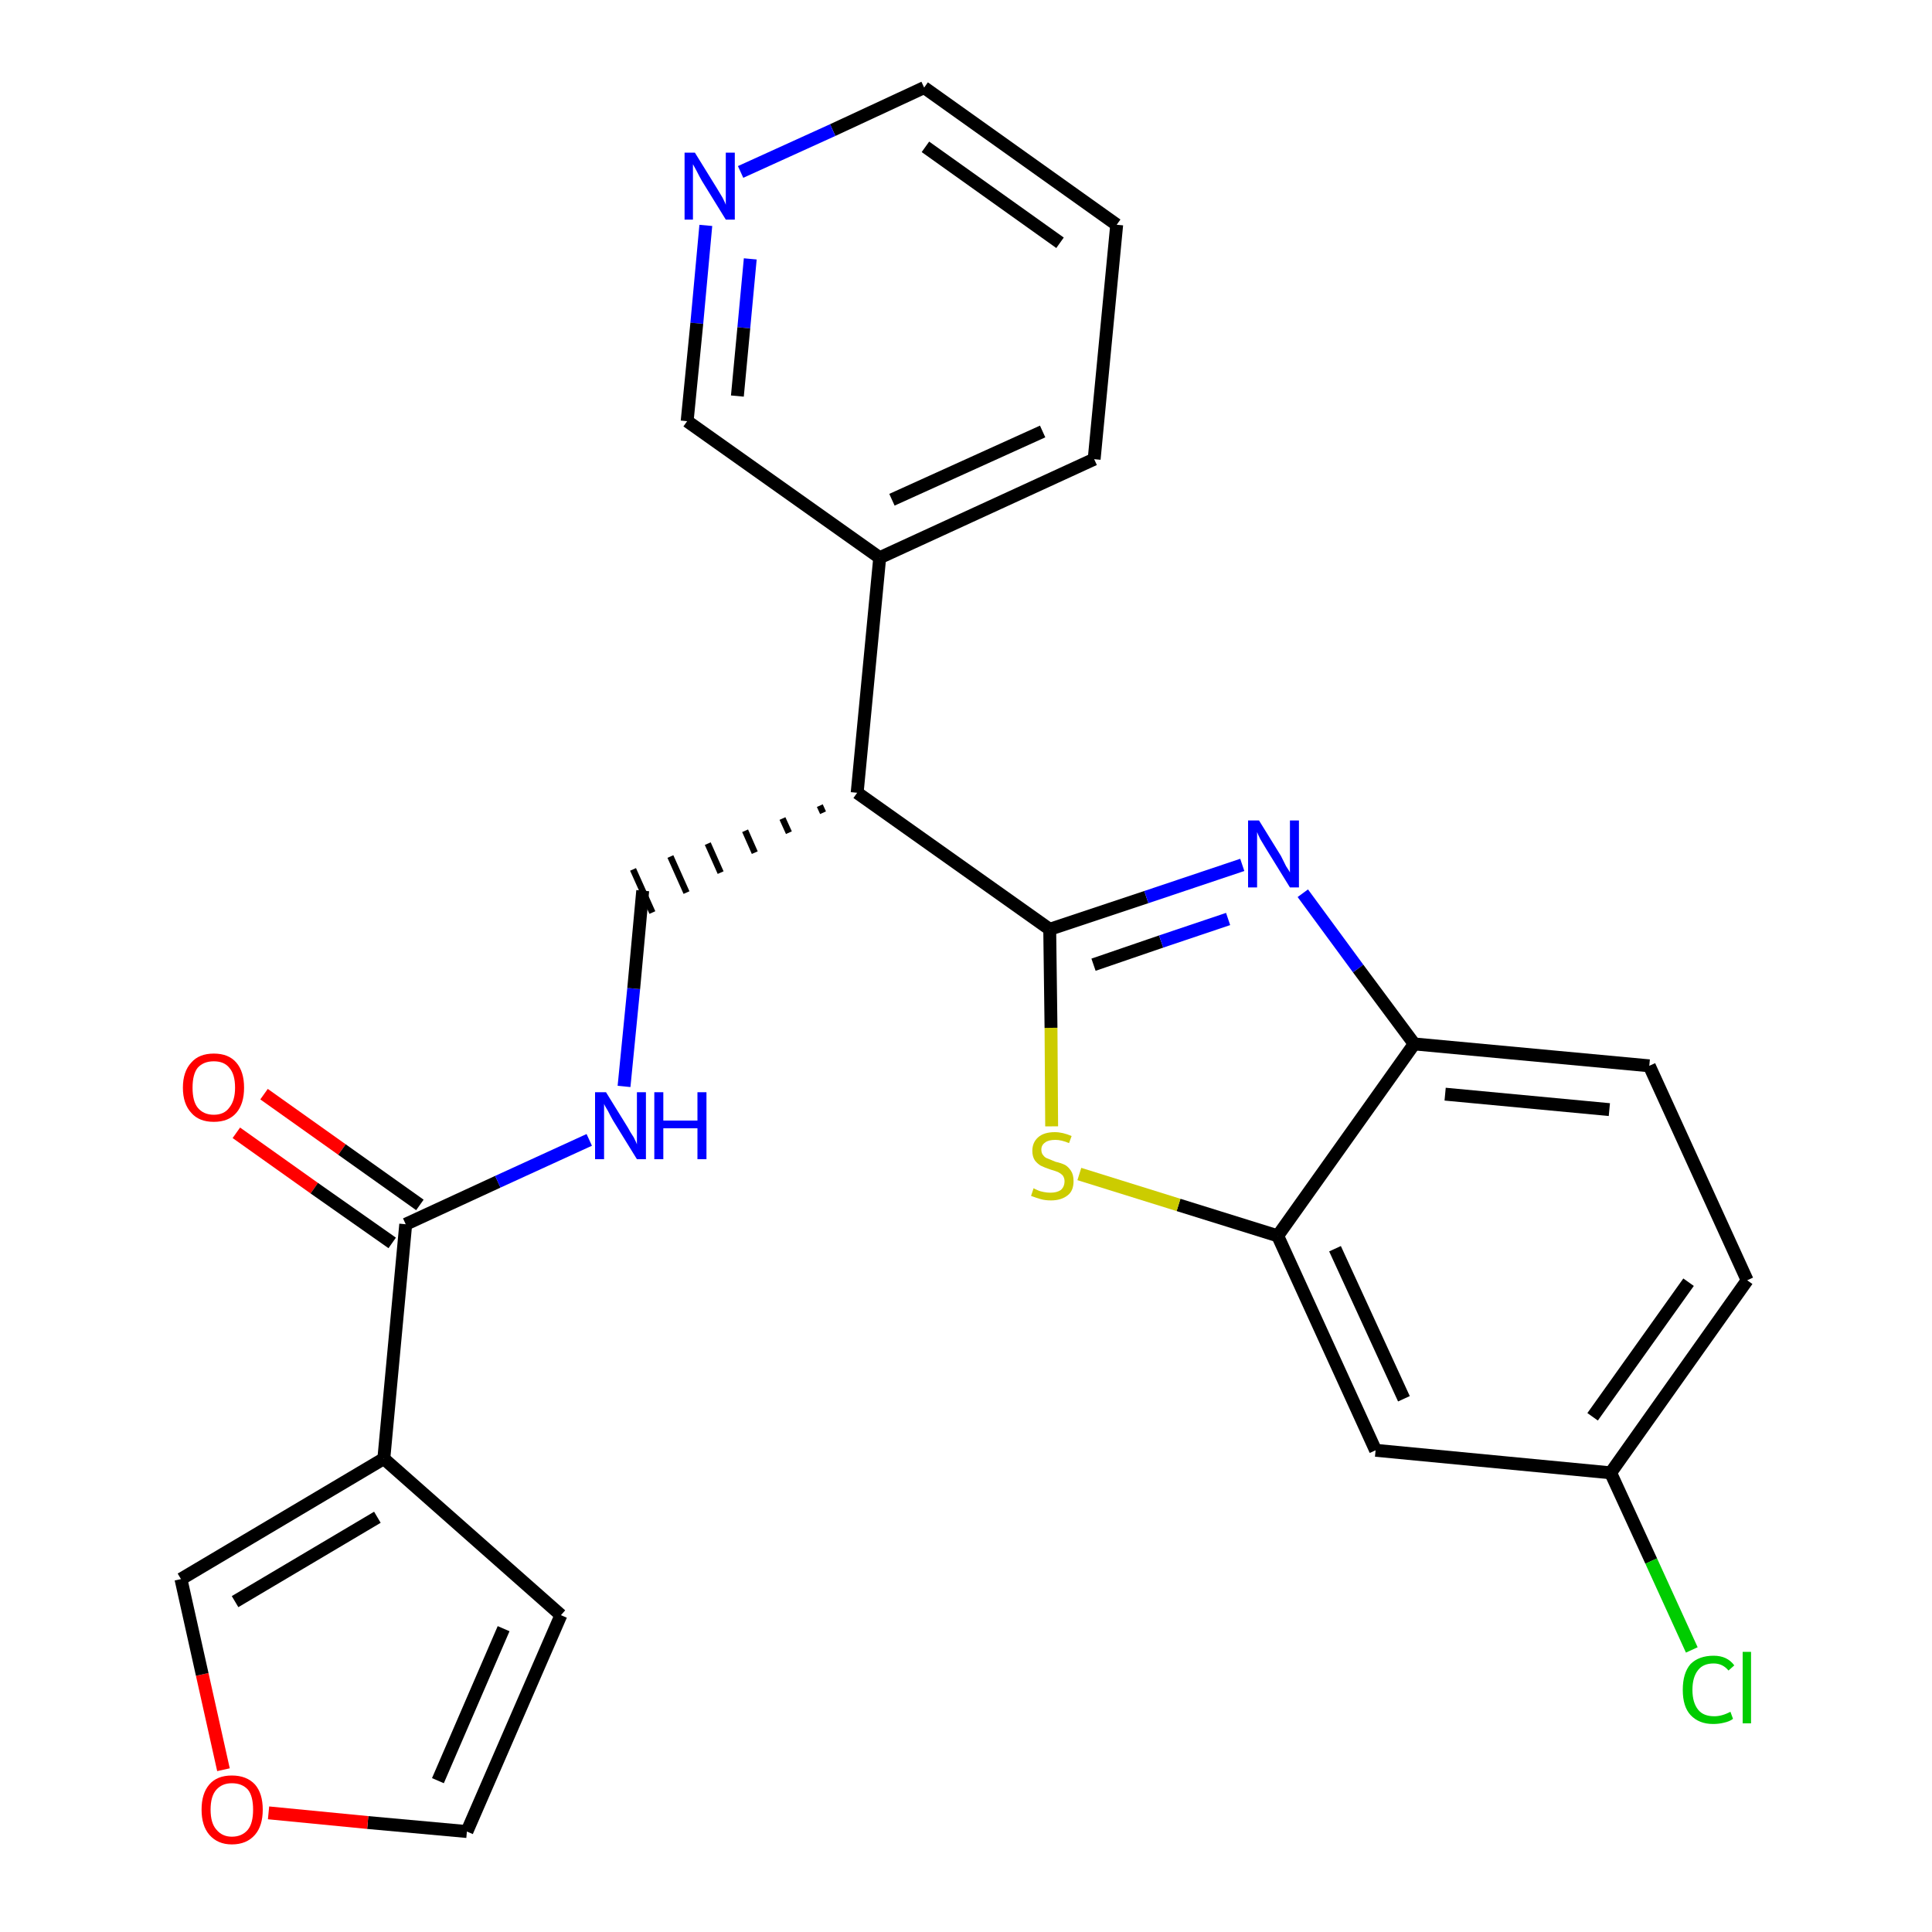 <?xml version='1.0' encoding='iso-8859-1'?>
<svg version='1.1' baseProfile='full'
              xmlns='http://www.w3.org/2000/svg'
                      xmlns:rdkit='http://www.rdkit.org/xml'
                      xmlns:xlink='http://www.w3.org/1999/xlink'
                  xml:space='preserve'
width='300px' height='300px' viewBox='0 0 300 300'>
<!-- END OF HEADER -->
<path class='bond-0 atom-0 atom-1' d='M 36.7,175.9 L 48.8,184.5' style='fill:none;fill-rule:evenodd;stroke:#FF0000;stroke-width:2.0px;stroke-linecap:butt;stroke-linejoin:miter;stroke-opacity:1' />
<path class='bond-0 atom-0 atom-1' d='M 48.8,184.5 L 60.9,193.0' style='fill:none;fill-rule:evenodd;stroke:#000000;stroke-width:2.0px;stroke-linecap:butt;stroke-linejoin:miter;stroke-opacity:1' />
<path class='bond-0 atom-0 atom-1' d='M 41.0,169.9 L 53.1,178.5' style='fill:none;fill-rule:evenodd;stroke:#FF0000;stroke-width:2.0px;stroke-linecap:butt;stroke-linejoin:miter;stroke-opacity:1' />
<path class='bond-0 atom-0 atom-1' d='M 53.1,178.5 L 65.2,187.1' style='fill:none;fill-rule:evenodd;stroke:#000000;stroke-width:2.0px;stroke-linecap:butt;stroke-linejoin:miter;stroke-opacity:1' />
<path class='bond-1 atom-1 atom-2' d='M 63.0,190.1 L 77.3,183.5' style='fill:none;fill-rule:evenodd;stroke:#000000;stroke-width:2.0px;stroke-linecap:butt;stroke-linejoin:miter;stroke-opacity:1' />
<path class='bond-1 atom-1 atom-2' d='M 77.3,183.5 L 91.5,177.0' style='fill:none;fill-rule:evenodd;stroke:#0000FF;stroke-width:2.0px;stroke-linecap:butt;stroke-linejoin:miter;stroke-opacity:1' />
<path class='bond-20 atom-1 atom-21' d='M 63.0,190.1 L 59.6,226.5' style='fill:none;fill-rule:evenodd;stroke:#000000;stroke-width:2.0px;stroke-linecap:butt;stroke-linejoin:miter;stroke-opacity:1' />
<path class='bond-2 atom-2 atom-3' d='M 96.9,168.7 L 98.4,153.5' style='fill:none;fill-rule:evenodd;stroke:#0000FF;stroke-width:2.0px;stroke-linecap:butt;stroke-linejoin:miter;stroke-opacity:1' />
<path class='bond-2 atom-2 atom-3' d='M 98.4,153.5 L 99.8,138.3' style='fill:none;fill-rule:evenodd;stroke:#000000;stroke-width:2.0px;stroke-linecap:butt;stroke-linejoin:miter;stroke-opacity:1' />
<path class='bond-3 atom-4 atom-3' d='M 127.3,125.1 L 127.8,126.2' style='fill:none;fill-rule:evenodd;stroke:#000000;stroke-width:1.0px;stroke-linecap:butt;stroke-linejoin:miter;stroke-opacity:1' />
<path class='bond-3 atom-4 atom-3' d='M 121.5,127.1 L 122.5,129.3' style='fill:none;fill-rule:evenodd;stroke:#000000;stroke-width:1.0px;stroke-linecap:butt;stroke-linejoin:miter;stroke-opacity:1' />
<path class='bond-3 atom-4 atom-3' d='M 115.7,129.0 L 117.2,132.4' style='fill:none;fill-rule:evenodd;stroke:#000000;stroke-width:1.0px;stroke-linecap:butt;stroke-linejoin:miter;stroke-opacity:1' />
<path class='bond-3 atom-4 atom-3' d='M 109.9,131.0 L 111.9,135.5' style='fill:none;fill-rule:evenodd;stroke:#000000;stroke-width:1.0px;stroke-linecap:butt;stroke-linejoin:miter;stroke-opacity:1' />
<path class='bond-3 atom-4 atom-3' d='M 104.1,133.0 L 106.6,138.6' style='fill:none;fill-rule:evenodd;stroke:#000000;stroke-width:1.0px;stroke-linecap:butt;stroke-linejoin:miter;stroke-opacity:1' />
<path class='bond-3 atom-4 atom-3' d='M 98.3,135.0 L 101.3,141.7' style='fill:none;fill-rule:evenodd;stroke:#000000;stroke-width:1.0px;stroke-linecap:butt;stroke-linejoin:miter;stroke-opacity:1' />
<path class='bond-4 atom-4 atom-5' d='M 133.1,123.1 L 136.6,86.6' style='fill:none;fill-rule:evenodd;stroke:#000000;stroke-width:2.0px;stroke-linecap:butt;stroke-linejoin:miter;stroke-opacity:1' />
<path class='bond-10 atom-4 atom-11' d='M 133.1,123.1 L 163.0,144.3' style='fill:none;fill-rule:evenodd;stroke:#000000;stroke-width:2.0px;stroke-linecap:butt;stroke-linejoin:miter;stroke-opacity:1' />
<path class='bond-5 atom-5 atom-6' d='M 136.6,86.6 L 169.9,71.3' style='fill:none;fill-rule:evenodd;stroke:#000000;stroke-width:2.0px;stroke-linecap:butt;stroke-linejoin:miter;stroke-opacity:1' />
<path class='bond-5 atom-5 atom-6' d='M 138.5,77.6 L 161.9,67.0' style='fill:none;fill-rule:evenodd;stroke:#000000;stroke-width:2.0px;stroke-linecap:butt;stroke-linejoin:miter;stroke-opacity:1' />
<path class='bond-25 atom-10 atom-5' d='M 106.7,65.4 L 136.6,86.6' style='fill:none;fill-rule:evenodd;stroke:#000000;stroke-width:2.0px;stroke-linecap:butt;stroke-linejoin:miter;stroke-opacity:1' />
<path class='bond-6 atom-6 atom-7' d='M 169.9,71.3 L 173.4,34.9' style='fill:none;fill-rule:evenodd;stroke:#000000;stroke-width:2.0px;stroke-linecap:butt;stroke-linejoin:miter;stroke-opacity:1' />
<path class='bond-7 atom-7 atom-8' d='M 173.4,34.9 L 143.5,13.6' style='fill:none;fill-rule:evenodd;stroke:#000000;stroke-width:2.0px;stroke-linecap:butt;stroke-linejoin:miter;stroke-opacity:1' />
<path class='bond-7 atom-7 atom-8' d='M 164.6,37.7 L 143.7,22.8' style='fill:none;fill-rule:evenodd;stroke:#000000;stroke-width:2.0px;stroke-linecap:butt;stroke-linejoin:miter;stroke-opacity:1' />
<path class='bond-8 atom-8 atom-9' d='M 143.5,13.6 L 129.3,20.2' style='fill:none;fill-rule:evenodd;stroke:#000000;stroke-width:2.0px;stroke-linecap:butt;stroke-linejoin:miter;stroke-opacity:1' />
<path class='bond-8 atom-8 atom-9' d='M 129.3,20.2 L 115.0,26.7' style='fill:none;fill-rule:evenodd;stroke:#0000FF;stroke-width:2.0px;stroke-linecap:butt;stroke-linejoin:miter;stroke-opacity:1' />
<path class='bond-9 atom-9 atom-10' d='M 109.6,35.0 L 108.2,50.2' style='fill:none;fill-rule:evenodd;stroke:#0000FF;stroke-width:2.0px;stroke-linecap:butt;stroke-linejoin:miter;stroke-opacity:1' />
<path class='bond-9 atom-9 atom-10' d='M 108.2,50.2 L 106.7,65.4' style='fill:none;fill-rule:evenodd;stroke:#000000;stroke-width:2.0px;stroke-linecap:butt;stroke-linejoin:miter;stroke-opacity:1' />
<path class='bond-9 atom-9 atom-10' d='M 116.5,40.2 L 115.5,50.9' style='fill:none;fill-rule:evenodd;stroke:#0000FF;stroke-width:2.0px;stroke-linecap:butt;stroke-linejoin:miter;stroke-opacity:1' />
<path class='bond-9 atom-9 atom-10' d='M 115.5,50.9 L 114.5,61.5' style='fill:none;fill-rule:evenodd;stroke:#000000;stroke-width:2.0px;stroke-linecap:butt;stroke-linejoin:miter;stroke-opacity:1' />
<path class='bond-11 atom-11 atom-12' d='M 163.0,144.3 L 178.0,139.3' style='fill:none;fill-rule:evenodd;stroke:#000000;stroke-width:2.0px;stroke-linecap:butt;stroke-linejoin:miter;stroke-opacity:1' />
<path class='bond-11 atom-11 atom-12' d='M 178.0,139.3 L 192.9,134.3' style='fill:none;fill-rule:evenodd;stroke:#0000FF;stroke-width:2.0px;stroke-linecap:butt;stroke-linejoin:miter;stroke-opacity:1' />
<path class='bond-11 atom-11 atom-12' d='M 169.8,149.8 L 180.3,146.2' style='fill:none;fill-rule:evenodd;stroke:#000000;stroke-width:2.0px;stroke-linecap:butt;stroke-linejoin:miter;stroke-opacity:1' />
<path class='bond-11 atom-11 atom-12' d='M 180.3,146.2 L 190.7,142.7' style='fill:none;fill-rule:evenodd;stroke:#0000FF;stroke-width:2.0px;stroke-linecap:butt;stroke-linejoin:miter;stroke-opacity:1' />
<path class='bond-26 atom-20 atom-11' d='M 163.3,174.9 L 163.2,159.6' style='fill:none;fill-rule:evenodd;stroke:#CCCC00;stroke-width:2.0px;stroke-linecap:butt;stroke-linejoin:miter;stroke-opacity:1' />
<path class='bond-26 atom-20 atom-11' d='M 163.2,159.6 L 163.0,144.3' style='fill:none;fill-rule:evenodd;stroke:#000000;stroke-width:2.0px;stroke-linecap:butt;stroke-linejoin:miter;stroke-opacity:1' />
<path class='bond-12 atom-12 atom-13' d='M 202.3,138.7 L 210.9,150.4' style='fill:none;fill-rule:evenodd;stroke:#0000FF;stroke-width:2.0px;stroke-linecap:butt;stroke-linejoin:miter;stroke-opacity:1' />
<path class='bond-12 atom-12 atom-13' d='M 210.9,150.4 L 219.6,162.1' style='fill:none;fill-rule:evenodd;stroke:#000000;stroke-width:2.0px;stroke-linecap:butt;stroke-linejoin:miter;stroke-opacity:1' />
<path class='bond-13 atom-13 atom-14' d='M 219.6,162.1 L 256.1,165.5' style='fill:none;fill-rule:evenodd;stroke:#000000;stroke-width:2.0px;stroke-linecap:butt;stroke-linejoin:miter;stroke-opacity:1' />
<path class='bond-13 atom-13 atom-14' d='M 224.4,169.9 L 249.9,172.3' style='fill:none;fill-rule:evenodd;stroke:#000000;stroke-width:2.0px;stroke-linecap:butt;stroke-linejoin:miter;stroke-opacity:1' />
<path class='bond-28 atom-19 atom-13' d='M 198.4,191.9 L 219.6,162.1' style='fill:none;fill-rule:evenodd;stroke:#000000;stroke-width:2.0px;stroke-linecap:butt;stroke-linejoin:miter;stroke-opacity:1' />
<path class='bond-14 atom-14 atom-15' d='M 256.1,165.5 L 271.3,198.8' style='fill:none;fill-rule:evenodd;stroke:#000000;stroke-width:2.0px;stroke-linecap:butt;stroke-linejoin:miter;stroke-opacity:1' />
<path class='bond-15 atom-15 atom-16' d='M 271.3,198.8 L 250.1,228.7' style='fill:none;fill-rule:evenodd;stroke:#000000;stroke-width:2.0px;stroke-linecap:butt;stroke-linejoin:miter;stroke-opacity:1' />
<path class='bond-15 atom-15 atom-16' d='M 262.2,199.1 L 247.3,220.0' style='fill:none;fill-rule:evenodd;stroke:#000000;stroke-width:2.0px;stroke-linecap:butt;stroke-linejoin:miter;stroke-opacity:1' />
<path class='bond-16 atom-16 atom-17' d='M 250.1,228.7 L 256.4,242.4' style='fill:none;fill-rule:evenodd;stroke:#000000;stroke-width:2.0px;stroke-linecap:butt;stroke-linejoin:miter;stroke-opacity:1' />
<path class='bond-16 atom-16 atom-17' d='M 256.4,242.4 L 262.7,256.2' style='fill:none;fill-rule:evenodd;stroke:#00CC00;stroke-width:2.0px;stroke-linecap:butt;stroke-linejoin:miter;stroke-opacity:1' />
<path class='bond-17 atom-16 atom-18' d='M 250.1,228.7 L 213.6,225.2' style='fill:none;fill-rule:evenodd;stroke:#000000;stroke-width:2.0px;stroke-linecap:butt;stroke-linejoin:miter;stroke-opacity:1' />
<path class='bond-18 atom-18 atom-19' d='M 213.6,225.2 L 198.4,191.9' style='fill:none;fill-rule:evenodd;stroke:#000000;stroke-width:2.0px;stroke-linecap:butt;stroke-linejoin:miter;stroke-opacity:1' />
<path class='bond-18 atom-18 atom-19' d='M 218.0,217.2 L 207.3,193.9' style='fill:none;fill-rule:evenodd;stroke:#000000;stroke-width:2.0px;stroke-linecap:butt;stroke-linejoin:miter;stroke-opacity:1' />
<path class='bond-19 atom-19 atom-20' d='M 198.4,191.9 L 183.0,187.1' style='fill:none;fill-rule:evenodd;stroke:#000000;stroke-width:2.0px;stroke-linecap:butt;stroke-linejoin:miter;stroke-opacity:1' />
<path class='bond-19 atom-19 atom-20' d='M 183.0,187.1 L 167.6,182.3' style='fill:none;fill-rule:evenodd;stroke:#CCCC00;stroke-width:2.0px;stroke-linecap:butt;stroke-linejoin:miter;stroke-opacity:1' />
<path class='bond-21 atom-21 atom-22' d='M 59.6,226.5 L 87.1,250.8' style='fill:none;fill-rule:evenodd;stroke:#000000;stroke-width:2.0px;stroke-linecap:butt;stroke-linejoin:miter;stroke-opacity:1' />
<path class='bond-27 atom-25 atom-21' d='M 28.1,245.2 L 59.6,226.5' style='fill:none;fill-rule:evenodd;stroke:#000000;stroke-width:2.0px;stroke-linecap:butt;stroke-linejoin:miter;stroke-opacity:1' />
<path class='bond-27 atom-25 atom-21' d='M 36.5,248.7 L 58.6,235.6' style='fill:none;fill-rule:evenodd;stroke:#000000;stroke-width:2.0px;stroke-linecap:butt;stroke-linejoin:miter;stroke-opacity:1' />
<path class='bond-22 atom-22 atom-23' d='M 87.1,250.8 L 72.5,284.4' style='fill:none;fill-rule:evenodd;stroke:#000000;stroke-width:2.0px;stroke-linecap:butt;stroke-linejoin:miter;stroke-opacity:1' />
<path class='bond-22 atom-22 atom-23' d='M 78.2,252.9 L 68.0,276.5' style='fill:none;fill-rule:evenodd;stroke:#000000;stroke-width:2.0px;stroke-linecap:butt;stroke-linejoin:miter;stroke-opacity:1' />
<path class='bond-23 atom-23 atom-24' d='M 72.5,284.4 L 57.1,283.0' style='fill:none;fill-rule:evenodd;stroke:#000000;stroke-width:2.0px;stroke-linecap:butt;stroke-linejoin:miter;stroke-opacity:1' />
<path class='bond-23 atom-23 atom-24' d='M 57.1,283.0 L 41.7,281.5' style='fill:none;fill-rule:evenodd;stroke:#FF0000;stroke-width:2.0px;stroke-linecap:butt;stroke-linejoin:miter;stroke-opacity:1' />
<path class='bond-24 atom-24 atom-25' d='M 34.7,274.8 L 31.4,260.0' style='fill:none;fill-rule:evenodd;stroke:#FF0000;stroke-width:2.0px;stroke-linecap:butt;stroke-linejoin:miter;stroke-opacity:1' />
<path class='bond-24 atom-24 atom-25' d='M 31.4,260.0 L 28.1,245.2' style='fill:none;fill-rule:evenodd;stroke:#000000;stroke-width:2.0px;stroke-linecap:butt;stroke-linejoin:miter;stroke-opacity:1' />
<path  class='atom-0' d='M 28.4 168.9
Q 28.4 166.4, 29.7 165.0
Q 30.9 163.6, 33.2 163.6
Q 35.5 163.6, 36.7 165.0
Q 37.9 166.4, 37.9 168.9
Q 37.9 171.4, 36.7 172.8
Q 35.5 174.2, 33.2 174.2
Q 30.9 174.2, 29.7 172.8
Q 28.4 171.4, 28.4 168.9
M 33.2 173.1
Q 34.8 173.1, 35.6 172.0
Q 36.5 170.9, 36.5 168.9
Q 36.5 166.8, 35.6 165.8
Q 34.8 164.8, 33.2 164.8
Q 31.6 164.8, 30.7 165.8
Q 29.9 166.8, 29.9 168.9
Q 29.9 171.0, 30.7 172.0
Q 31.6 173.1, 33.2 173.1
' fill='#FF0000'/>
<path  class='atom-2' d='M 94.1 169.6
L 97.5 175.1
Q 97.8 175.7, 98.4 176.6
Q 98.9 177.6, 98.9 177.7
L 98.9 169.6
L 100.3 169.6
L 100.3 180.0
L 98.9 180.0
L 95.2 174.0
Q 94.8 173.3, 94.4 172.5
Q 93.9 171.7, 93.8 171.4
L 93.8 180.0
L 92.4 180.0
L 92.4 169.6
L 94.1 169.6
' fill='#0000FF'/>
<path  class='atom-2' d='M 101.6 169.6
L 103.0 169.6
L 103.0 174.0
L 108.3 174.0
L 108.3 169.6
L 109.7 169.6
L 109.7 180.0
L 108.3 180.0
L 108.3 175.2
L 103.0 175.2
L 103.0 180.0
L 101.6 180.0
L 101.6 169.6
' fill='#0000FF'/>
<path  class='atom-9' d='M 107.9 23.7
L 111.3 29.2
Q 111.6 29.7, 112.2 30.7
Q 112.7 31.7, 112.7 31.8
L 112.7 23.7
L 114.1 23.7
L 114.1 34.1
L 112.7 34.1
L 109.0 28.1
Q 108.6 27.4, 108.2 26.6
Q 107.7 25.7, 107.6 25.5
L 107.6 34.1
L 106.3 34.1
L 106.3 23.7
L 107.9 23.7
' fill='#0000FF'/>
<path  class='atom-12' d='M 195.5 127.4
L 198.9 132.9
Q 199.2 133.5, 199.7 134.5
Q 200.3 135.4, 200.3 135.5
L 200.3 127.4
L 201.7 127.4
L 201.7 137.8
L 200.3 137.8
L 196.6 131.8
Q 196.2 131.1, 195.7 130.3
Q 195.3 129.5, 195.2 129.2
L 195.2 137.8
L 193.8 137.8
L 193.8 127.4
L 195.5 127.4
' fill='#0000FF'/>
<path  class='atom-17' d='M 261.3 262.4
Q 261.3 259.8, 262.5 258.4
Q 263.8 257.1, 266.1 257.1
Q 268.2 257.1, 269.3 258.6
L 268.4 259.4
Q 267.5 258.3, 266.1 258.3
Q 264.5 258.3, 263.7 259.3
Q 262.8 260.4, 262.8 262.4
Q 262.8 264.4, 263.7 265.5
Q 264.5 266.5, 266.2 266.5
Q 267.4 266.5, 268.7 265.8
L 269.1 266.9
Q 268.6 267.3, 267.7 267.5
Q 266.9 267.7, 266.0 267.7
Q 263.8 267.7, 262.5 266.3
Q 261.3 265.0, 261.3 262.4
' fill='#00CC00'/>
<path  class='atom-17' d='M 270.6 256.5
L 271.9 256.5
L 271.9 267.6
L 270.6 267.6
L 270.6 256.5
' fill='#00CC00'/>
<path  class='atom-20' d='M 160.5 184.5
Q 160.6 184.6, 161.1 184.8
Q 161.5 185.0, 162.1 185.1
Q 162.6 185.2, 163.1 185.2
Q 164.1 185.2, 164.7 184.8
Q 165.3 184.3, 165.3 183.4
Q 165.3 182.9, 165.0 182.5
Q 164.7 182.2, 164.3 182.0
Q 163.8 181.8, 163.1 181.6
Q 162.2 181.3, 161.6 181.0
Q 161.1 180.7, 160.7 180.2
Q 160.3 179.6, 160.3 178.7
Q 160.3 177.4, 161.2 176.6
Q 162.1 175.8, 163.8 175.8
Q 165.0 175.8, 166.4 176.4
L 166.0 177.5
Q 164.8 177.0, 163.9 177.0
Q 162.8 177.0, 162.3 177.4
Q 161.7 177.8, 161.7 178.5
Q 161.7 179.1, 162.0 179.4
Q 162.3 179.8, 162.7 179.9
Q 163.2 180.1, 163.9 180.4
Q 164.8 180.6, 165.4 180.9
Q 165.9 181.2, 166.3 181.8
Q 166.7 182.4, 166.7 183.4
Q 166.7 184.9, 165.8 185.6
Q 164.8 186.4, 163.2 186.4
Q 162.3 186.4, 161.6 186.2
Q 160.9 186.0, 160.1 185.7
L 160.5 184.5
' fill='#CCCC00'/>
<path  class='atom-24' d='M 31.3 281.0
Q 31.3 278.5, 32.5 277.1
Q 33.7 275.7, 36.0 275.7
Q 38.3 275.7, 39.6 277.1
Q 40.8 278.5, 40.8 281.0
Q 40.8 283.5, 39.6 284.9
Q 38.3 286.4, 36.0 286.4
Q 33.8 286.4, 32.5 284.9
Q 31.3 283.5, 31.3 281.0
M 36.0 285.2
Q 37.6 285.2, 38.5 284.1
Q 39.3 283.1, 39.3 281.0
Q 39.3 278.9, 38.5 277.9
Q 37.6 276.9, 36.0 276.9
Q 34.5 276.9, 33.6 277.9
Q 32.7 278.9, 32.7 281.0
Q 32.7 283.1, 33.6 284.1
Q 34.5 285.2, 36.0 285.2
' fill='#FF0000'/>
</svg>
